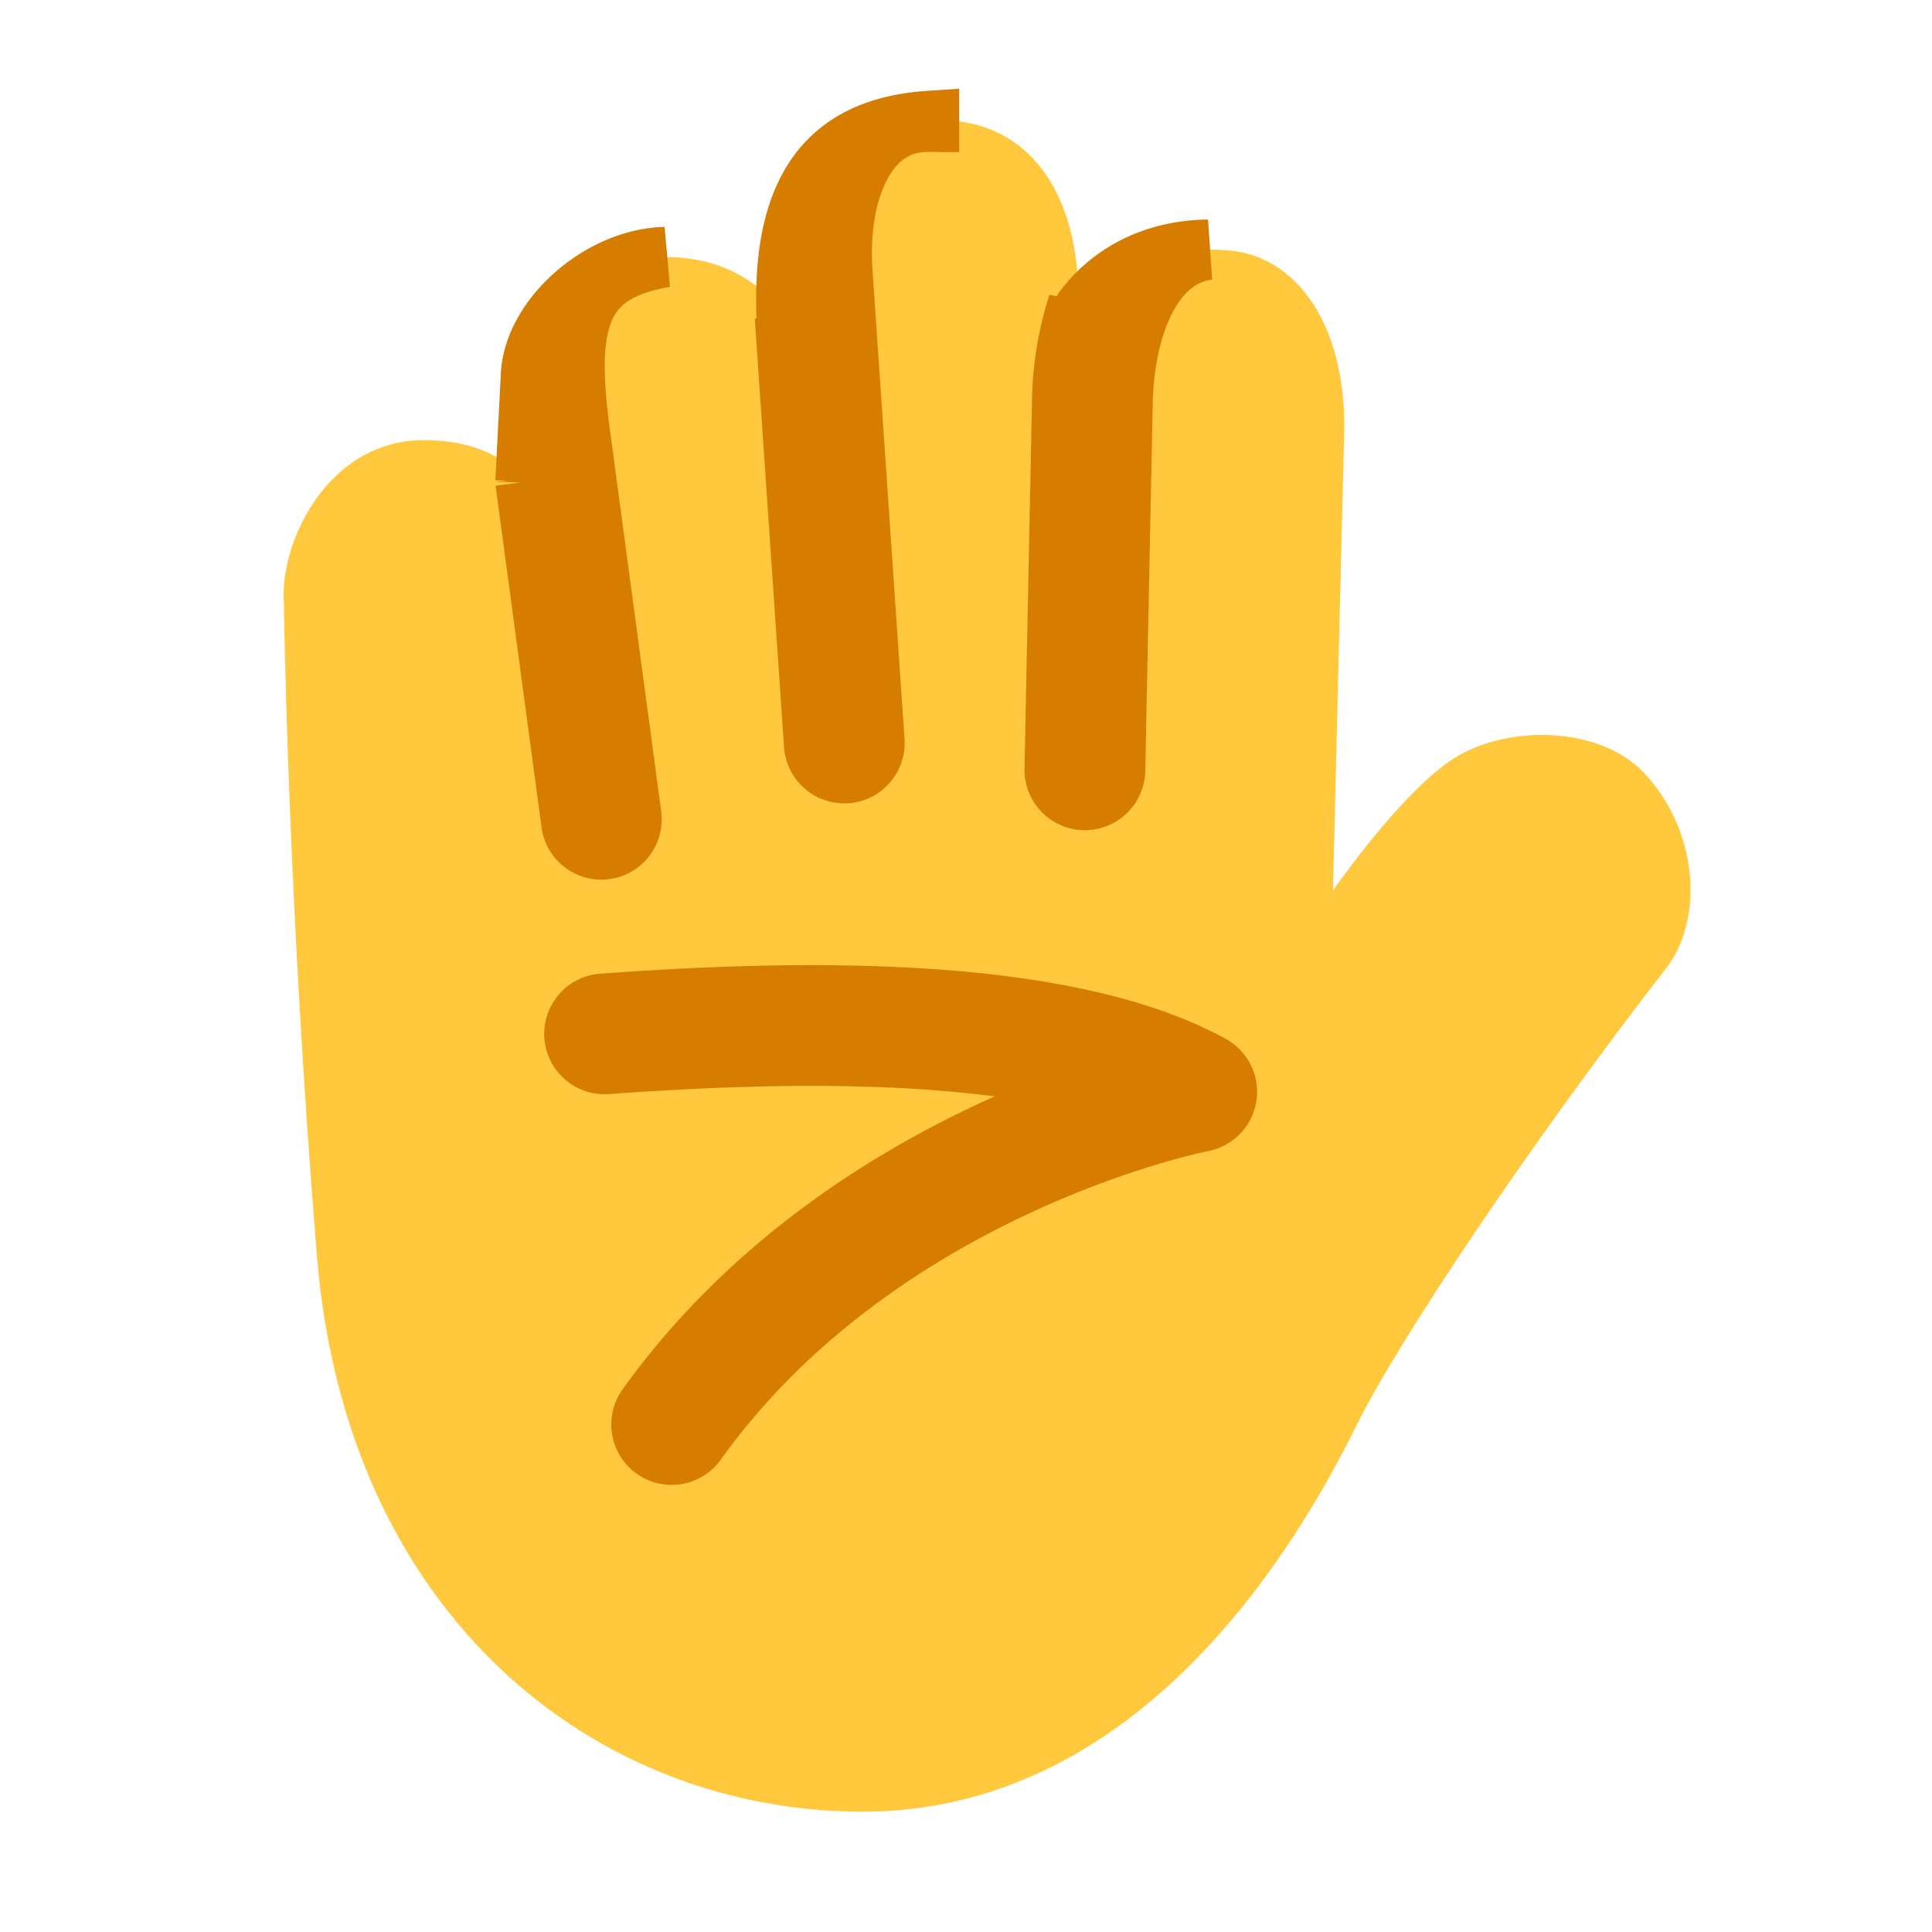<svg xmlns="http://www.w3.org/2000/svg" width="32" height="32" fill="none" viewBox="0 0 32 32"><path fill="#FFC83D" d="M7.017 7.29c1.297 0 1.686.71 1.686.71l.094-1.828c.078-.96 1.2-1.913 2.251-1.913 1.436 0 1.983 1.038 1.983 1.038-.094-2.203.703-3.304 2.68-3.304 1.601.1 2.26 1.624 2.133 3.304 0 0 .672-1.313 2.53-1.147 1.047.093 1.892 1.147 1.892 2.912l-.188 7.688s1.19-1.723 2.078-2.234c.888-.512 2.354-.48 3.079.29.851.905 1.006 2.323.395 3.187-2.286 2.944-4.474 6.226-5.146 7.585-1.792 3.627-4.53 6.429-8.195 6.429-4.445 0-8.553-3.257-9.039-9.195-.486-5.937-.548-10.803-.548-10.803-.08-1.047.743-2.719 2.315-2.719Z"/><path fill="#D67D00" d="m13.952 4.499.531 7.773a.5.5 0 0 1-.998.069l-.484-7.095.03.05c-.088-2.078.615-3.175 2.356-3.292v.012c-.477-.004-.834.22-1.084.635-.262.434-.401 1.08-.351 1.848Zm3.892.798c.006-.087.01-.174.013-.26a5.537 5.537 0 0 0-.263 1.555V6.6l-.125 6.14a.5.5 0 1 0 1 .021l.125-6.137c.026-.772.203-1.42.489-1.859.237-.364.543-.58.932-.629-1.587.02-2.171 1.162-2.171 1.162Zm-7.808 12.327c1.163-.083 2.956-.192 4.77-.108 1.232.057 2.437.202 3.45.486a17.66 17.66 0 0 0-1.794.713c-1.82.842-4.074 2.264-5.735 4.577a.5.5 0 1 0 .812.583c1.526-2.125 3.616-3.453 5.343-4.252a16.446 16.446 0 0 1 2.172-.825 12.374 12.374 0 0 1 .81-.213l.04-.009.01-.001h.001a.5.5 0 0 0 .146-.93c-1.382-.758-3.352-1.042-5.209-1.128-1.876-.087-3.717.026-4.888.11a.5.5 0 0 0 .072.997ZM8.704 7.98l.093-1.808c.077-.95 1.179-1.894 2.22-1.913-.45.073-.75.204-.952.356a1.201 1.201 0 0 0-.414.557c-.181.477-.156 1.118-.061 1.89l.865 6.434a.5.5 0 1 1-.991.133l-.76-5.65Z"/><path stroke="#D67D00" d="m13.952 4.499.531 7.773a.5.5 0 0 1-.998.069l-.484-7.095.03.05c-.088-2.078.615-3.175 2.356-3.292v.012c-.477-.004-.834.22-1.084.635-.262.434-.401 1.08-.351 1.848Zm3.892.798c.006-.087.01-.174.013-.26a5.537 5.537 0 0 0-.263 1.555V6.6l-.125 6.14a.5.5 0 1 0 1 .021l.125-6.137c.026-.772.203-1.42.489-1.859.237-.364.543-.58.932-.629-1.587.02-2.171 1.162-2.171 1.162Zm-7.808 12.327c1.163-.083 2.956-.192 4.77-.108 1.232.057 2.437.202 3.45.486a17.66 17.66 0 0 0-1.794.713c-1.82.842-4.074 2.264-5.735 4.577a.5.5 0 1 0 .812.583c1.526-2.125 3.616-3.453 5.343-4.252a16.446 16.446 0 0 1 2.172-.825 12.374 12.374 0 0 1 .81-.213l.04-.009.01-.001h.001a.5.5 0 0 0 .146-.93c-1.382-.758-3.352-1.042-5.209-1.128-1.876-.087-3.717.026-4.888.11a.5.5 0 0 0 .072.997ZM8.704 7.98l.093-1.808c.077-.95 1.179-1.894 2.22-1.913-.45.073-.75.204-.952.356a1.201 1.201 0 0 0-.414.557c-.181.477-.156 1.118-.061 1.89l.865 6.434a.5.5 0 1 1-.991.133l-.76-5.65Z"/></svg>